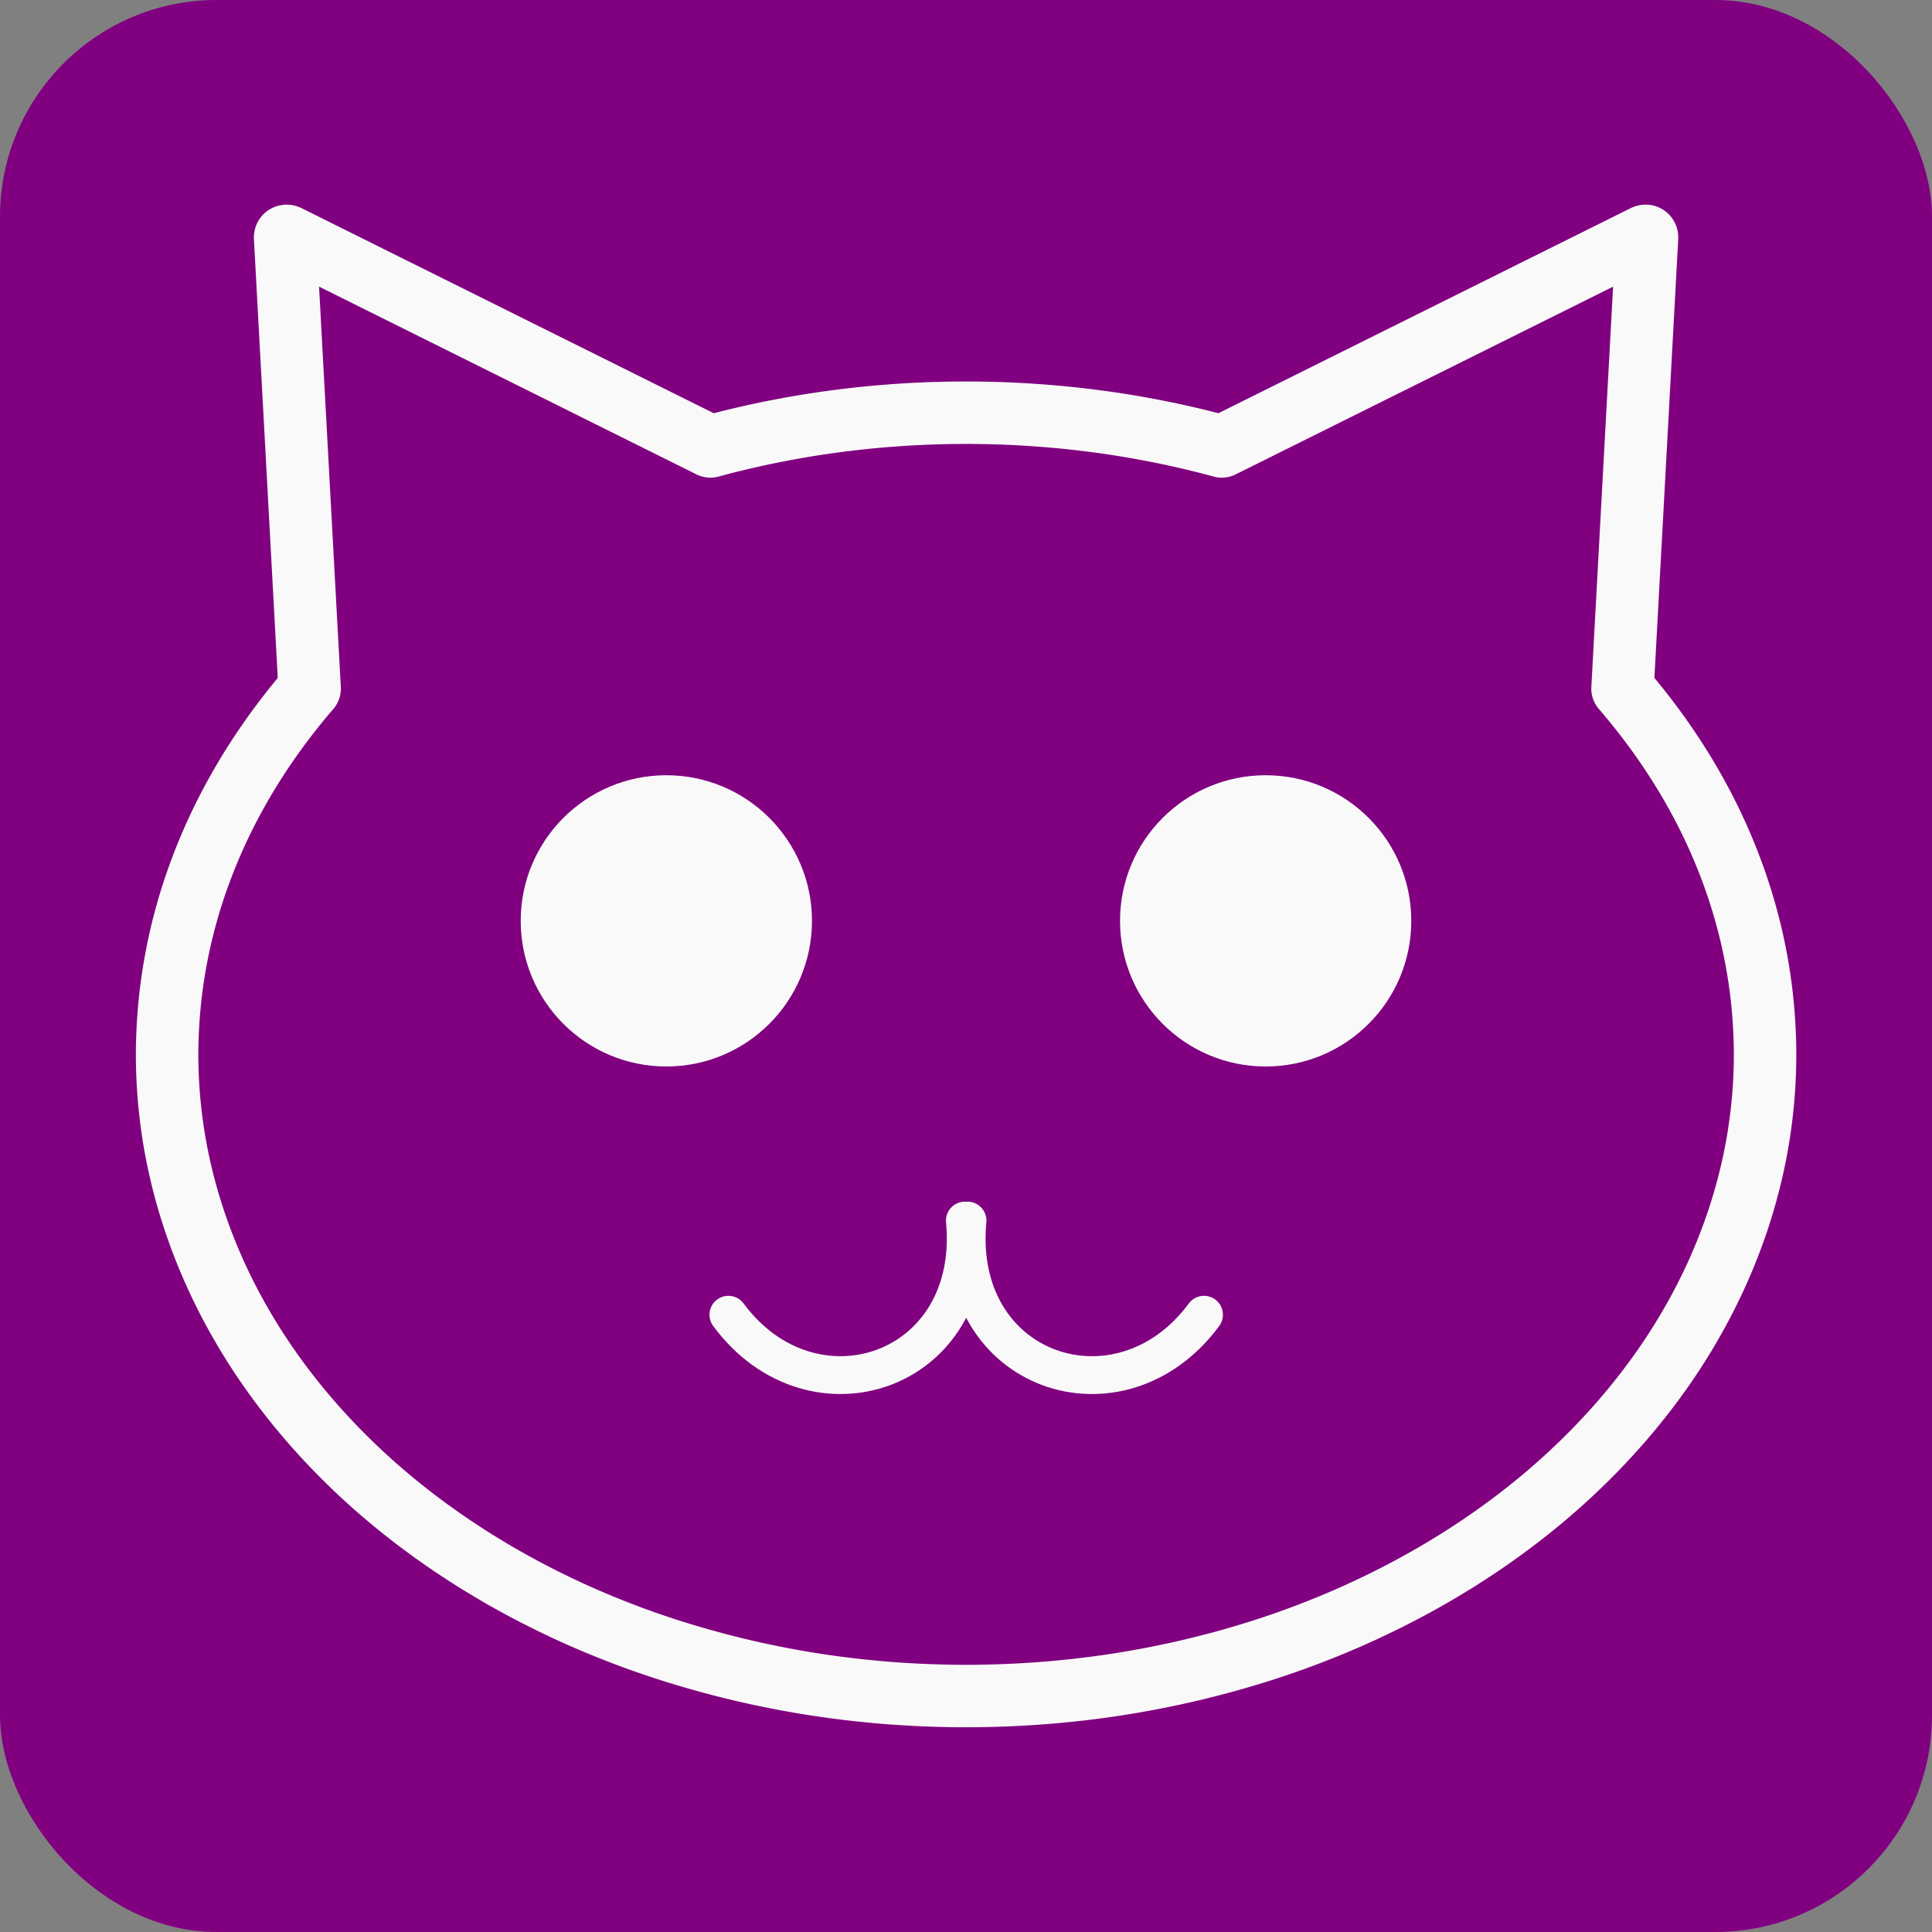 <?xml version="1.0" encoding="UTF-8" standalone="no"?>
<svg
   xmlns:dc="http://purl.org/dc/elements/1.1/"
   xmlns:cc="http://creativecommons.org/ns#"
   xmlns:rdf="http://www.w3.org/1999/02/22-rdf-syntax-ns#"
   xmlns:svg="http://www.w3.org/2000/svg"
   xmlns="http://www.w3.org/2000/svg"
   xmlns:sodipodi="http://sodipodi.sourceforge.net/DTD/sodipodi-0.dtd"
   xmlns:inkscape="http://www.inkscape.org/namespaces/inkscape"
   width="147.411mm"
   height="147.411mm"
   viewBox="0 0 147.411 147.411"
   version="1.1"
   id="svg8"
   inkscape:version="1.0.2 (e86c870879, 2021-01-15, custom)"
   sodipodi:docname="Icon.svg"
   inkscape:export-filename="D:\Repositories\HARIA\Graphics\Icon.png"
   inkscape:export-xdpi="96"
   inkscape:export-ydpi="96">
  <rect x="0" y="0" width="147.411" height="147.411" fill="#808080" stroke="none"/>
  <defs
     id="defs2">
    <marker
       style="overflow:visible"
       id="Arrow1Lend"
       refX="0"
       refY="0"
       orient="auto"
       inkscape:stockid="Arrow1Lend"
       inkscape:isstock="true">
      <path
         transform="matrix(-0.8,0,0,-0.8,-10,0)"
         style="fill-rule:evenodd;stroke:#000000;stroke-width:1pt"
         d="M 0,0 5,-5 -12.5,0 5,5 Z"
         id="path906" />
    </marker>
    <marker
       style="overflow:visible"
       id="Arrow1Lstart"
       refX="0"
       refY="0"
       orient="auto"
       inkscape:stockid="Arrow1Lstart"
       inkscape:isstock="true">
      <path
         transform="matrix(0.8,0,0,0.8,10,0)"
         style="fill-rule:evenodd;stroke:#000000;stroke-width:1pt"
         d="M 0,0 5,-5 -12.5,0 5,5 Z"
         id="path903" />
    </marker>
  </defs>
  <sodipodi:namedview
     id="base"
     pagecolor="#ffffff"
     bordercolor="#666666"
     borderopacity="1.0"
     inkscape:pageopacity="0.0"
     inkscape:pageshadow="2"
     inkscape:zoom="0.49497475"
     inkscape:cx="-133.01683"
     inkscape:cy="236.72925"
     inkscape:document-units="mm"
     inkscape:current-layer="g901"
     inkscape:document-rotation="0"
     showgrid="false"
     inkscape:window-width="1920"
     inkscape:window-height="1017"
     inkscape:window-x="1912"
     inkscape:window-y="-8"
     inkscape:window-maximized="1" />
  <g
     inkscape:label="Layer 1"
     inkscape:groupmode="layer"
     id="layer1"
     transform="translate(391.489,-0.397)">
    <g
       id="g901"
       transform="translate(3.39)"
       style="stroke-width:2.4;stroke-miterlimit:4;stroke-dasharray:none">
      <rect
         style="fill:#800080;stroke:none;stroke-width:1.677;stroke-linecap:round;stroke-linejoin:round;stroke-miterlimit:4;stroke-dasharray:none;paint-order:stroke fill markers"
         id="rect1197"
         width="147.411"
         height="147.411"
         x="-394.879"
         y="0.397"
         ry="16.533" />
      <path
         id="path833"
         style="fill:none;stroke:#f9f9f9;stroke-width:4.766;stroke-linejoin:round;stroke-miterlimit:4;stroke-dasharray:none"
         d="m -373.007,18.399 c -0.073,-0.005 -0.122,0.045 -0.117,0.134 l 1.869,34.409 a 60.952,48.959 0 0 0 -0.024,0.028 60.952,48.959 0 0 0 -0.16,0.185 60.952,48.959 0 0 0 -0.038,0.045 60.952,48.959 0 0 0 -0.144,0.17 60.952,48.959 0 0 0 -0.032,0.039 60.952,48.959 0 0 0 -0.167,0.199 60.952,48.959 0 0 0 -0.185,0.223 60.952,48.959 0 0 0 -0.183,0.224 60.952,48.959 0 0 0 -0.349,0.434 60.952,48.959 0 0 0 -0.071,0.09 60.952,48.959 0 0 0 -0.093,0.119 60.952,48.959 0 0 0 -0.12,0.153 60.952,48.959 0 0 0 -0.05,0.065 60.952,48.959 0 0 0 -0.089,0.114 60.952,48.959 0 0 0 -0.108,0.14 60.952,48.959 0 0 0 -0.044,0.057 60.952,48.959 0 0 0 -0.144,0.19 60.952,48.959 0 0 0 -0.134,0.178 60.952,48.959 0 0 0 -0.163,0.219 60.952,48.959 0 0 0 -0.145,0.197 60.952,48.959 0 0 0 -0.037,0.049 60.952,48.959 0 0 0 -0.11,0.152 60.952,48.959 0 0 0 -0.046,0.064 60.952,48.959 0 0 0 -0.045,0.063 60.952,48.959 0 0 0 -0.166,0.232 60.952,48.959 0 0 0 -0.139,0.197 60.952,48.959 0 0 0 -0.068,0.096 60.952,48.959 0 0 0 -0.112,0.161 60.952,48.959 0 0 0 -0.044,0.064 60.952,48.959 0 0 0 -0.115,0.167 60.952,48.959 0 0 0 -0.031,0.046 60.952,48.959 0 0 0 -0.135,0.197 60.952,48.959 0 0 0 -0.033,0.049 60.952,48.959 0 0 0 -0.089,0.133 60.952,48.959 0 0 0 -0.043,0.064 60.952,48.959 0 0 0 -0.157,0.237 60.952,48.959 0 0 0 -0.155,0.238 60.952,48.959 0 0 0 -0.115,0.178 60.952,48.959 0 0 0 -0.126,0.196 60.952,48.959 0 0 0 -0.038,0.06 60.952,48.959 0 0 0 -0.053,0.084 60.952,48.959 0 0 0 -0.124,0.197 60.952,48.959 0 0 0 -0.148,0.24 60.952,48.959 0 0 0 -0.13,0.212 60.952,48.959 0 0 0 -0.044,0.072 60.952,48.959 0 0 0 -0.119,0.198 60.952,48.959 0 0 0 -0.143,0.24 60.952,48.959 0 0 0 -0.003,0.005 60.952,48.959 0 0 0 -0.14,0.24 60.952,48.959 0 0 0 -0.003,0.004 60.952,48.959 0 0 0 -0.114,0.198 60.952,48.959 0 0 0 -0.08,0.14 60.952,48.959 0 0 0 -0.072,0.128 60.952,48.959 0 0 0 -0.036,0.064 60.952,48.959 0 0 0 -0.104,0.185 60.952,48.959 0 0 0 -0.02,0.035 60.952,48.959 0 0 0 -0.123,0.223 60.952,48.959 0 0 0 -0.126,0.231 60.952,48.959 0 0 0 -0.027,0.049 60.952,48.959 0 0 0 -0.113,0.212 60.952,48.959 0 0 0 -0.13,0.245 60.952,48.959 0 0 0 -4.9e-4,0.002 60.952,48.959 0 0 0 -0.094,0.18 60.952,48.959 0 0 0 -0.118,0.23 60.952,48.959 0 0 0 -0.016,0.031 60.952,48.959 0 0 0 -0.055,0.108 60.952,48.959 0 0 0 -0.098,0.194 60.952,48.959 0 0 0 -0.124,0.249 60.952,48.959 0 0 0 -0.09,0.184 60.952,48.959 0 0 0 -0.077,0.159 60.952,48.959 0 0 0 -0.075,0.157 60.952,48.959 0 0 0 -0.098,0.207 60.952,48.959 0 0 0 -0.05,0.106 60.952,48.959 0 0 0 -0.088,0.189 60.952,48.959 0 0 0 -0.115,0.252 60.952,48.959 0 0 0 -0.105,0.234 60.952,48.959 0 0 0 -0.033,0.074 60.952,48.959 0 0 0 -0.073,0.167 60.952,48.959 0 0 0 -0.059,0.136 60.952,48.959 0 0 0 -0.047,0.108 60.952,48.959 0 0 0 -0.065,0.152 60.952,48.959 0 0 0 -0.041,0.098 60.952,48.959 0 0 0 -0.06,0.141 60.952,48.959 0 0 0 -0.062,0.149 60.952,48.959 0 0 0 -0.011,0.026 60.952,48.959 0 0 0 -0.088,0.213 60.952,48.959 0 0 0 -0.028,0.069 60.952,48.959 0 0 0 -0.084,0.21 60.952,48.959 0 0 0 -0.093,0.234 60.952,48.959 0 0 0 -0.045,0.116 60.952,48.959 0 0 0 -0.051,0.131 60.952,48.959 0 0 0 -0.039,0.102 60.952,48.959 0 0 0 -0.059,0.154 60.952,48.959 0 0 0 -0.038,0.102 60.952,48.959 0 0 0 -0.068,0.183 60.952,48.959 0 0 0 -0.005,0.011 60.952,48.959 0 0 0 -0.088,0.239 60.952,48.959 0 0 0 -0.015,0.041 60.952,48.959 0 0 0 -0.072,0.199 60.952,48.959 0 0 0 -0.044,0.126 60.952,48.959 0 0 0 -0.047,0.133 60.952,48.959 0 0 0 -0.022,0.065 60.952,48.959 0 0 0 -0.072,0.208 60.952,48.959 0 0 0 -0.022,0.066 60.952,48.959 0 0 0 -0.055,0.163 60.952,48.959 0 0 0 -0.049,0.148 60.952,48.959 0 0 0 -0.045,0.136 60.952,48.959 0 0 0 -0.017,0.052 60.952,48.959 0 0 0 -0.062,0.191 60.952,48.959 0 0 0 -0.058,0.182 60.952,48.959 0 0 0 -0.023,0.074 60.952,48.959 0 0 0 -0.027,0.087 60.952,48.959 0 0 0 -0.054,0.176 60.952,48.959 0 0 0 -0.045,0.147 60.952,48.959 0 0 0 -0.036,0.122 60.952,48.959 0 0 0 -0.026,0.089 60.952,48.959 0 0 0 -0.05,0.172 60.952,48.959 0 0 0 -0.032,0.112 60.952,48.959 0 0 0 -0.04,0.139 60.952,48.959 0 0 0 -0.046,0.164 60.952,48.959 0 0 0 -0.027,0.098 60.952,48.959 0 0 0 -0.027,0.1 60.952,48.959 0 0 0 -0.049,0.179 60.952,48.959 0 0 0 -0.016,0.062 60.952,48.959 0 0 0 -0.058,0.222 60.952,48.959 0 0 0 -0.059,0.229 60.952,48.959 0 0 0 -0.042,0.167 60.952,48.959 0 0 0 -0.022,0.087 60.952,48.959 0 0 0 -0.031,0.127 60.952,48.959 0 0 0 -0.035,0.14 60.952,48.959 0 0 0 -0.022,0.094 60.952,48.959 0 0 0 -0.049,0.208 60.952,48.959 0 0 0 -0.06,0.263 60.952,48.959 0 0 0 -0.052,0.232 60.952,48.959 0 0 0 -0.017,0.08 60.952,48.959 0 0 0 -0.046,0.216 60.952,48.959 0 0 0 -0.055,0.265 60.952,48.959 0 0 0 -0.053,0.265 60.952,48.959 0 0 0 -0.045,0.233 60.952,48.959 0 0 0 -0.015,0.08 60.952,48.959 0 0 0 -0.04,0.217 60.952,48.959 0 0 0 -0.038,0.213 60.952,48.959 0 0 0 -0.036,0.208 60.952,48.959 0 0 0 -0.01,0.054 60.952,48.959 0 0 0 -0.02,0.114 60.952,48.959 0 0 0 -0.034,0.207 60.952,48.959 0 0 0 -0.034,0.211 60.952,48.959 0 0 0 -0.021,0.138 60.952,48.959 0 0 0 -0.028,0.182 60.952,48.959 0 0 0 0,0.002 60.952,48.959 0 0 0 -0.028,0.194 60.952,48.959 0 0 0 -0.02,0.142 60.952,48.959 0 0 0 -0.027,0.197 60.952,48.959 0 0 0 -0.035,0.264 60.952,48.959 0 0 0 -4.6e-4,0.003 60.952,48.959 0 0 0 -0.024,0.194 60.952,48.959 0 0 0 -0.022,0.179 60.952,48.959 0 0 0 -0.019,0.16 60.952,48.959 0 0 0 -0.03,0.267 60.952,48.959 0 0 0 -0.027,0.264 60.952,48.959 0 0 0 -4.9e-4,0.004 60.952,48.959 0 0 0 -0.019,0.194 60.952,48.959 0 0 0 -0.017,0.186 60.952,48.959 0 0 0 -0.012,0.134 60.952,48.959 0 0 0 -0.002,0.02 60.952,48.959 0 0 0 -0.016,0.195 60.952,48.959 0 0 0 -0.017,0.213 60.952,48.959 0 0 0 -0.008,0.11 60.952,48.959 0 0 0 -0.004,0.053 60.952,48.959 0 0 0 -0.015,0.212 60.952,48.959 0 0 0 -0.002,0.021 60.952,48.959 0 0 0 -0.013,0.195 60.952,48.959 0 0 0 -0.012,0.211 60.952,48.959 0 0 0 -0.006,0.112 60.952,48.959 0 0 0 -0.003,0.053 60.952,48.959 0 0 0 -0.01,0.2 60.952,48.959 0 0 0 -0.006,0.164 60.952,48.959 0 0 0 -0.005,0.097 60.952,48.959 0 0 0 -0.005,0.116 60.952,48.959 0 0 0 -0.006,0.16 60.952,48.959 0 0 0 -0.004,0.129 60.952,48.959 0 0 0 -0.005,0.147 60.952,48.959 0 0 0 -0.002,0.075 60.952,48.959 0 0 0 -0.005,0.18 60.952,48.959 0 0 0 -0.003,0.187 60.952,48.959 0 0 0 -0.002,0.068 60.952,48.959 0 0 0 -0.002,0.15 60.952,48.959 0 0 0 -9.2e-4,0.127 60.952,48.959 0 0 0 -9.3e-4,0.236 60.952,48.959 0 0 0 9.3e-4,0.268 60.952,48.959 0 0 0 0.003,0.268 60.952,48.959 0 0 0 0.004,0.231 60.952,48.959 0 0 0 0.005,0.186 60.952,48.959 0 0 0 0.003,0.098 60.952,48.959 0 0 0 0.002,0.064 60.952,48.959 0 0 0 0.006,0.225 60.952,48.959 0 0 0 0.01,0.268 60.952,48.959 0 0 0 0.012,0.268 60.952,48.959 0 0 0 0.012,0.25 60.952,48.959 0 0 0 0.006,0.093 60.952,48.959 0 0 0 0.008,0.141 60.952,48.959 0 0 0 0.004,0.052 60.952,48.959 0 0 0 0.017,0.268 60.952,48.959 0 0 0 0.016,0.229 60.952,48.959 0 0 0 0.012,0.155 60.952,48.959 0 0 0 0.011,0.132 60.952,48.959 0 0 0 0.002,0.019 60.952,48.959 0 0 0 0.018,0.215 60.952,48.959 0 0 0 0.014,0.156 60.952,48.959 0 0 0 0.015,0.164 60.952,48.959 0 0 0 0.024,0.241 60.952,48.959 0 0 0 0.011,0.107 60.952,48.959 0 0 0 0.018,0.167 60.952,48.959 0 0 0 0.002,0.019 60.952,48.959 0 0 0 0.024,0.215 60.952,48.959 0 0 0 0.018,0.15 60.952,48.959 0 0 0 0.02,0.169 60.952,48.959 0 0 0 0.03,0.237 60.952,48.959 0 0 0 0.023,0.171 60.952,48.959 0 0 0 0.014,0.105 60.952,48.959 0 0 0 0.008,0.056 60.952,48.959 0 0 0 0.032,0.231 60.952,48.959 0 0 0 0.039,0.266 60.952,48.959 0 0 0 0.036,0.238 60.952,48.959 0 0 0 0.022,0.142 60.952,48.959 0 0 0 0.025,0.151 60.952,48.959 0 0 0 9.3e-4,0.005 60.952,48.959 0 0 0 0.044,0.261 60.952,48.959 0 0 0 4.7e-4,0.002 60.952,48.959 0 0 0 0.037,0.213 60.952,48.959 0 0 0 0.039,0.214 60.952,48.959 0 0 0 0.013,0.075 60.952,48.959 0 0 0 0.017,0.09 60.952,48.959 0 0 0 0.035,0.189 60.952,48.959 0 0 0 0.012,0.062 60.952,48.959 0 0 0 0.043,0.216 60.952,48.959 0 0 0 0.054,0.265 60.952,48.959 0 0 0 0.054,0.257 60.952,48.959 0 0 0 0.005,0.024 60.952,48.959 0 0 0 0.053,0.243 60.952,48.959 0 0 0 0.006,0.025 60.952,48.959 0 0 0 0.055,0.243 60.952,48.959 0 0 0 0.061,0.264 60.952,48.959 0 0 0 0.057,0.239 60.952,48.959 0 0 0 0.006,0.024 60.952,48.959 0 0 0 0.052,0.212 60.952,48.959 0 0 0 0.035,0.141 60.952,48.959 0 0 0 0.044,0.173 60.952,48.959 0 0 0 0.061,0.235 60.952,48.959 0 0 0 0.038,0.142 60.952,48.959 0 0 0 0.032,0.118 60.952,48.959 0 0 0 0.007,0.029 60.952,48.959 0 0 0 0.058,0.21 60.952,48.959 0 0 0 0.069,0.247 60.952,48.959 0 0 0 0.006,0.018 60.952,48.959 0 0 0 0.057,0.199 60.952,48.959 0 0 0 0.022,0.077 60.952,48.959 0 0 0 0.037,0.128 60.952,48.959 0 0 0 0.044,0.149 60.952,48.959 0 0 0 0.018,0.058 60.952,48.959 0 0 0 0.066,0.219 60.952,48.959 0 0 0 0.07,0.228 60.952,48.959 0 0 0 0.044,0.138 60.952,48.959 0 0 0 0.043,0.135 60.952,48.959 0 0 0 0.006,0.019 60.952,48.959 0 0 0 0.068,0.209 60.952,48.959 0 0 0 0.085,0.259 60.952,48.959 0 0 0 0.076,0.225 60.952,48.959 0 0 0 0.015,0.043 60.952,48.959 0 0 0 0.066,0.191 60.952,48.959 0 0 0 0.027,0.077 60.952,48.959 0 0 0 0.011,0.031 60.952,48.959 0 0 0 0.073,0.207 60.952,48.959 0 0 0 0.082,0.23 60.952,48.959 0 0 0 0.013,0.036 60.952,48.959 0 0 0 0.067,0.182 60.952,48.959 0 0 0 0.034,0.092 60.952,48.959 0 0 0 0.035,0.093 60.952,48.959 0 0 0 0.065,0.174 60.952,48.959 0 0 0 0.006,0.015 60.952,48.959 0 0 0 0.079,0.206 60.952,48.959 0 0 0 0.049,0.127 60.952,48.959 0 0 0 0.07,0.179 60.952,48.959 0 0 0 0.1,0.251 60.952,48.959 0 0 0 0.007,0.019 60.952,48.959 0 0 0 0.098,0.241 60.952,48.959 0 0 0 0.085,0.206 60.952,48.959 0 0 0 0.065,0.154 60.952,48.959 0 0 0 0.058,0.139 60.952,48.959 0 0 0 0.026,0.061 60.952,48.959 0 0 0 0.077,0.18 60.952,48.959 0 0 0 0.093,0.215 60.952,48.959 0 0 0 0.006,0.013 60.952,48.959 0 0 0 0.093,0.212 60.952,48.959 0 0 0 0.023,0.051 60.952,48.959 0 0 0 0.075,0.167 60.952,48.959 0 0 0 0.047,0.105 60.952,48.959 0 0 0 0.023,0.051 60.952,48.959 0 0 0 0.101,0.219 60.952,48.959 0 0 0 0.103,0.222 60.952,48.959 0 0 0 0.083,0.174 60.952,48.959 0 0 0 0.04,0.085 60.952,48.959 0 0 0 0.056,0.116 60.952,48.959 0 0 0 0.058,0.119 60.952,48.959 0 0 0 0.046,0.096 60.952,48.959 0 0 0 0.093,0.189 60.952,48.959 0 0 0 0.119,0.239 60.952,48.959 0 0 0 0.019,0.038 60.952,48.959 0 0 0 0.106,0.21 60.952,48.959 0 0 0 0.006,0.01 60.952,48.959 0 0 0 0.102,0.199 60.952,48.959 0 0 0 0.111,0.214 60.952,48.959 0 0 0 0.021,0.041 60.952,48.959 0 0 0 0.127,0.24 60.952,48.959 0 0 0 0.081,0.152 60.952,48.959 0 0 0 0.077,0.142 60.952,48.959 0 0 0 0.111,0.203 60.952,48.959 0 0 0 0.024,0.043 60.952,48.959 0 0 0 0.109,0.197 60.952,48.959 0 0 0 0.137,0.244 60.952,48.959 0 0 0 0.098,0.172 60.952,48.959 0 0 0 0.066,0.115 60.952,48.959 0 0 0 0.008,0.015 60.952,48.959 0 0 0 0.107,0.185 60.952,48.959 0 0 0 0.028,0.047 60.952,48.959 0 0 0 0.117,0.2 60.952,48.959 0 0 0 0.128,0.217 60.952,48.959 0 0 0 0.017,0.029 60.952,48.959 0 0 0 0.083,0.139 60.952,48.959 0 0 0 0.071,0.118 60.952,48.959 0 0 0 0.076,0.123 60.952,48.959 0 0 0 0.074,0.121 60.952,48.959 0 0 0 0.013,0.021 60.952,48.959 0 0 0 0.12,0.193 60.952,48.959 0 0 0 0.127,0.202 60.952,48.959 0 0 0 0.038,0.061 60.952,48.959 0 0 0 0.084,0.132 60.952,48.959 0 0 0 0.06,0.095 60.952,48.959 0 0 0 0.129,0.201 60.952,48.959 0 0 0 0.025,0.037 60.952,48.959 0 0 0 0.024,0.036 60.952,48.959 0 0 0 0.125,0.191 60.952,48.959 0 0 0 0.149,0.226 60.952,48.959 0 0 0 0.011,0.015 60.952,48.959 0 0 0 0.127,0.19 60.952,48.959 0 0 0 0.038,0.057 60.952,48.959 0 0 0 0.074,0.109 60.952,48.959 0 0 0 0.099,0.145 60.952,48.959 0 0 0 0.035,0.05 60.952,48.959 0 0 0 0.132,0.191 60.952,48.959 0 0 0 0.022,0.031 60.952,48.959 0 0 0 0.132,0.189 60.952,48.959 0 0 0 0.058,0.082 60.952,48.959 0 0 0 0.108,0.152 60.952,48.959 0 0 0 0.012,0.017 60.952,48.959 0 0 0 0.134,0.187 60.952,48.959 0 0 0 0.168,0.232 60.952,48.959 0 0 0 0.123,0.167 60.952,48.959 0 0 0 0.068,0.092 60.952,48.959 0 0 0 0.012,0.016 60.952,48.959 0 0 0 0.138,0.185 60.952,48.959 0 0 0 0.115,0.153 60.952,48.959 0 0 0 0.08,0.106 60.952,48.959 0 0 0 0.063,0.082 60.952,48.959 0 0 0 0.123,0.16 60.952,48.959 0 0 0 0.003,0.004 60.952,48.959 0 0 0 0.175,0.225 60.952,48.959 0 0 0 0.143,0.183 60.952,48.959 0 0 0 0.103,0.131 60.952,48.959 0 0 0 0.111,0.139 60.952,48.959 0 0 0 0.171,0.213 60.952,48.959 0 0 0 0.056,0.07 60.952,48.959 0 0 0 0.101,0.124 60.952,48.959 0 0 0 0.036,0.044 60.952,48.959 0 0 0 0.173,0.211 60.952,48.959 0 0 0 0.011,0.013 60.952,48.959 0 0 0 0.149,0.179 60.952,48.959 0 0 0 0.137,0.164 60.952,48.959 0 0 0 0.082,0.096 60.952,48.959 0 0 0 0.005,0.006 60.952,48.959 0 0 0 0.151,0.178 60.952,48.959 0 0 0 0.119,0.139 60.952,48.959 0 0 0 0.103,0.12 60.952,48.959 0 0 0 0.02,0.023 60.952,48.959 0 0 0 0.138,0.159 60.952,48.959 0 0 0 0.038,0.043 60.952,48.959 0 0 0 0.193,0.219 60.952,48.959 0 0 0 0.156,0.176 60.952,48.959 0 0 0 0.145,0.16 60.952,48.959 0 0 0 0.084,0.093 60.952,48.959 0 0 0 0.02,0.022 60.952,48.959 0 0 0 0.175,0.192 60.952,48.959 0 0 0 0.05,0.054 60.952,48.959 0 0 0 0.152,0.164 60.952,48.959 0 0 0 0.016,0.018 60.952,48.959 0 0 0 0.176,0.189 60.952,48.959 0 0 0 0.079,0.084 60.952,48.959 0 0 0 0.129,0.136 60.952,48.959 0 0 0 0.006,0.006 60.952,48.959 0 0 0 0.163,0.171 60.952,48.959 0 0 0 0.129,0.135 60.952,48.959 0 0 0 0.111,0.115 60.952,48.959 0 0 0 0.021,0.021 60.952,48.959 0 0 0 0.183,0.188 60.952,48.959 0 0 0 0.024,0.024 60.952,48.959 0 0 0 0.184,0.186 60.952,48.959 0 0 0 0.006,0.006 60.952,48.959 0 0 0 0.168,0.168 60.952,48.959 0 0 0 0.145,0.144 60.952,48.959 0 0 0 0.106,0.105 60.952,48.959 0 0 0 0.002,0.002 60.952,48.959 0 0 0 0.205,0.201 60.952,48.959 0 0 0 0.006,0.006 60.952,48.959 0 0 0 0.171,0.166 60.952,48.959 0 0 0 0.142,0.136 60.952,48.959 0 0 0 0.109,0.104 60.952,48.959 0 0 0 0.028,0.027 60.952,48.959 0 0 0 0.182,0.172 60.952,48.959 0 0 0 0.011,0.011 60.952,48.959 0 0 0 0.175,0.164 60.952,48.959 0 0 0 0.158,0.147 60.952,48.959 0 0 0 0.101,0.093 60.952,48.959 0 0 0 0.003,0.003 60.952,48.959 0 0 0 0.177,0.162 60.952,48.959 0 0 0 0.156,0.142 60.952,48.959 0 0 0 0.098,0.088 60.952,48.959 0 0 0 0.011,0.01 60.952,48.959 0 0 0 0.179,0.16 60.952,48.959 0 0 0 0.044,0.039 60.952,48.959 0 0 0 0.18,0.16 60.952,48.959 0 0 0 0.226,0.198 60.952,48.959 0 0 0 0.15,0.13 60.952,48.959 0 0 0 0.115,0.1 60.952,48.959 0 0 0 0.006,0.005 60.952,48.959 0 0 0 0.183,0.157 60.952,48.959 0 0 0 0.229,0.194 60.952,48.959 0 0 0 0.148,0.124 60.952,48.959 0 0 0 0.124,0.104 60.952,48.959 0 0 0 0.012,0.01 60.952,48.959 0 0 0 0.224,0.186 60.952,48.959 0 0 0 0.225,0.185 60.952,48.959 0 0 0 0.058,0.046 60.952,48.959 0 0 0 0.178,0.144 60.952,48.959 0 0 0 0.008,0.006 60.952,48.959 0 0 0 0.19,0.153 60.952,48.959 0 0 0 0.237,0.188 60.952,48.959 0 0 0 0.239,0.188 60.952,48.959 0 0 0 0.046,0.036 60.952,48.959 0 0 0 0.193,0.15 60.952,48.959 0 0 0 0.181,0.139 60.952,48.959 0 0 0 0.102,0.078 60.952,48.959 0 0 0 0.022,0.016 60.952,48.959 0 0 0 0.179,0.136 60.952,48.959 0 0 0 0.048,0.036 60.952,48.959 0 0 0 0.242,0.182 60.952,48.959 0 0 0 0.006,0.005 60.952,48.959 0 0 0 0.242,0.179 60.952,48.959 0 0 0 0.237,0.174 60.952,48.959 0 0 0 0.065,0.048 60.952,48.959 0 0 0 0.188,0.136 60.952,48.959 0 0 0 0.016,0.011 60.952,48.959 0 0 0 0.229,0.165 60.952,48.959 0 0 0 0.053,0.038 60.952,48.959 0 0 0 0.19,0.135 60.952,48.959 0 0 0 0.068,0.048 60.952,48.959 0 0 0 0.149,0.105 60.952,48.959 0 0 0 0.049,0.034 60.952,48.959 0 0 0 0.252,0.176 60.952,48.959 0 0 0 0.204,0.14 60.952,48.959 0 0 0 0.13,0.089 60.952,48.959 0 0 0 0.174,0.118 60.952,48.959 0 0 0 0.253,0.17 60.952,48.959 0 0 0 0.014,0.009 60.952,48.959 0 0 0 0.237,0.157 60.952,48.959 0 0 0 0.041,0.027 60.952,48.959 0 0 0 0.176,0.116 60.952,48.959 0 0 0 0.051,0.033 60.952,48.959 0 0 0 0.208,0.136 60.952,48.959 0 0 0 0.051,0.033 60.952,48.959 0 0 0 0.251,0.162 60.952,48.959 0 0 0 0.01,0.006 60.952,48.959 0 0 0 0.21,0.134 60.952,48.959 0 0 0 0.179,0.113 60.952,48.959 0 0 0 0.126,0.079 60.952,48.959 0 0 0 0.043,0.027 60.952,48.959 0 0 0 0.179,0.111 60.952,48.959 0 0 0 0.052,0.032 60.952,48.959 0 0 0 0.215,0.132 60.952,48.959 0 0 0 0.151,0.092 60.952,48.959 0 0 0 0.113,0.069 60.952,48.959 0 0 0 0.052,0.031 60.952,48.959 0 0 0 0.26,0.156 60.952,48.959 0 0 0 0.041,0.025 60.952,48.959 0 0 0 0.182,0.108 60.952,48.959 0 0 0 0.053,0.031 60.952,48.959 0 0 0 0.219,0.129 60.952,48.959 0 0 0 0.151,0.089 60.952,48.959 0 0 0 0.116,0.068 60.952,48.959 0 0 0 0.053,0.031 60.952,48.959 0 0 0 0.223,0.128 60.952,48.959 0 0 0 0.157,0.089 60.952,48.959 0 0 0 0.111,0.063 60.952,48.959 0 0 0 0.054,0.03 60.952,48.959 0 0 0 0.222,0.125 60.952,48.959 0 0 0 0.155,0.086 60.952,48.959 0 0 0 0.117,0.065 60.952,48.959 0 0 0 0.054,0.03 60.952,48.959 0 0 0 0.275,0.151 60.952,48.959 0 0 0 0.24,0.13 60.952,48.959 0 0 0 0.119,0.064 60.952,48.959 0 0 0 0.195,0.105 60.952,48.959 0 0 0 0.237,0.125 60.952,48.959 0 0 0 0.042,0.022 60.952,48.959 0 0 0 0.225,0.117 60.952,48.959 0 0 0 0.256,0.133 60.952,48.959 0 0 0 0.033,0.017 60.952,48.959 0 0 0 0.046,0.024 60.952,48.959 0 0 0 0.227,0.115 60.952,48.959 0 0 0 0.261,0.132 60.952,48.959 0 0 0 0.029,0.015 60.952,48.959 0 0 0 0.2,0.1 60.952,48.959 0 0 0 0.102,0.05 60.952,48.959 0 0 0 0.206,0.102 60.952,48.959 0 0 0 0.063,0.031 60.952,48.959 0 0 0 0.217,0.106 60.952,48.959 0 0 0 0.08,0.039 60.952,48.959 0 0 0 0.036,0.018 60.952,48.959 0 0 0 0.23,0.111 60.952,48.959 0 0 0 0.287,0.136 60.952,48.959 0 0 0 0.184,0.087 60.952,48.959 0 0 0 0.143,0.067 60.952,48.959 0 0 0 0.017,0.008 60.952,48.959 0 0 0 0.233,0.108 60.952,48.959 0 0 0 0.29,0.133 60.952,48.959 0 0 0 0.156,0.071 60.952,48.959 0 0 0 0.135,0.061 60.952,48.959 0 0 0 0.057,0.025 60.952,48.959 0 0 0 0.269,0.12 60.952,48.959 0 0 0 0.023,0.01 60.952,48.959 0 0 0 0.235,0.103 60.952,48.959 0 0 0 0.159,0.069 60.952,48.959 0 0 0 0.193,0.083 60.952,48.959 0 0 0 0.285,0.122 60.952,48.959 0 0 0 0.01,0.004 60.952,48.959 0 0 0 0.238,0.1 60.952,48.959 0 0 0 0.239,0.1 60.952,48.959 0 0 0 0.071,0.03 60.952,48.959 0 0 0 0.161,0.066 60.952,48.959 0 0 0 0.122,0.05 60.952,48.959 0 0 0 0.058,0.024 60.952,48.959 0 0 0 0.253,0.103 60.952,48.959 0 0 0 0.12,0.048 60.952,48.959 0 0 0 0.224,0.089 60.952,48.959 0 0 0 0.292,0.115 60.952,48.959 0 0 0 0.06,0.023 60.952,48.959 0 0 0 0.217,0.085 60.952,48.959 0 0 0 0.126,0.048 60.952,48.959 0 0 0 0.199,0.077 60.952,48.959 0 0 0 0.055,0.021 60.952,48.959 0 0 0 0.219,0.083 60.952,48.959 0 0 0 0.156,0.058 60.952,48.959 0 0 0 0.155,0.058 60.952,48.959 0 0 0 0.027,0.01 60.952,48.959 0 0 0 0.244,0.089 60.952,48.959 0 0 0 0.304,0.111 60.952,48.959 0 0 0 0.164,0.059 60.952,48.959 0 0 0 0.199,0.071 60.952,48.959 0 0 0 0.002,4.3e-4 60.952,48.959 0 0 0 0.246,0.086 60.952,48.959 0 0 0 0.292,0.101 60.952,48.959 0 0 0 0.021,0.007 60.952,48.959 0 0 0 0.054,0.018 60.952,48.959 0 0 0 0.247,0.084 60.952,48.959 0 0 0 0.299,0.101 60.952,48.959 0 0 0 0.013,0.004 60.952,48.959 0 0 0 0.191,0.063 60.952,48.959 0 0 0 0.162,0.054 60.952,48.959 0 0 0 0.091,0.03 60.952,48.959 0 0 0 0.184,0.06 60.952,48.959 0 0 0 0.25,0.08 60.952,48.959 0 0 0 0.079,0.025 60.952,48.959 0 0 0 0.055,0.017 60.952,48.959 0 0 0 0.284,0.089 60.952,48.959 0 0 0 0.279,0.086 60.952,48.959 0 0 0 0.142,0.043 60.952,48.959 0 0 0 0.194,0.059 60.952,48.959 0 0 0 0.031,0.009 60.952,48.959 0 0 0 0.29,0.087 60.952,48.959 0 0 0 0.263,0.077 60.952,48.959 0 0 0 0.169,0.049 60.952,48.959 0 0 0 0.175,0.051 60.952,48.959 0 0 0 0.238,0.068 60.952,48.959 0 0 0 0.039,0.011 60.952,48.959 0 0 0 0.252,0.071 60.952,48.959 0 0 0 0.086,0.024 60.952,48.959 0 0 0 0.119,0.033 60.952,48.959 0 0 0 0.223,0.061 60.952,48.959 0 0 0 0.01,0.003 60.952,48.959 0 0 0 0.254,0.069 60.952,48.959 0 0 0 0.245,0.065 60.952,48.959 0 0 0 0.113,0.03 60.952,48.959 0 0 0 0.021,0.006 60.952,48.959 0 0 0 0.255,0.067 60.952,48.959 0 0 0 0.317,0.081 60.952,48.959 0 0 0 9.3e-4,4.4e-4 60.952,48.959 0 0 0 0.159,0.04 60.952,48.959 0 0 0 0.222,0.056 60.952,48.959 0 0 0 0.002,4.2e-4 60.952,48.959 0 0 0 0.318,0.078 60.952,48.959 0 0 0 0.265,0.064 60.952,48.959 0 0 0 0.195,0.046 60.952,48.959 0 0 0 0.167,0.04 60.952,48.959 0 0 0 0.013,0.004 60.952,48.959 0 0 0 0.258,0.06 60.952,48.959 0 0 0 0.258,0.059 60.952,48.959 0 0 0 0.098,0.022 60.952,48.959 0 0 0 0.112,0.025 60.952,48.959 0 0 0 0.233,0.052 60.952,48.959 0 0 0 0.012,0.003 60.952,48.959 0 0 0 0.315,0.068 60.952,48.959 0 0 0 0.296,0.063 60.952,48.959 0 0 0 0.109,0.022 60.952,48.959 0 0 0 0.178,0.037 60.952,48.959 0 0 0 0.063,0.013 60.952,48.959 0 0 0 0.324,0.066 60.952,48.959 0 0 0 0.309,0.062 60.952,48.959 0 0 0 0.015,0.004 60.952,48.959 0 0 0 0.261,0.051 60.952,48.959 0 0 0 0.322,0.062 60.952,48.959 0 0 0 0.003,4.3e-4 60.952,48.959 0 0 0 0.252,0.046 60.952,48.959 0 0 0 0.111,0.021 60.952,48.959 0 0 0 0.027,0.005 60.952,48.959 0 0 0 0.262,0.047 60.952,48.959 0 0 0 0.321,0.057 60.952,48.959 0 0 0 0.007,0.002 60.952,48.959 0 0 0 0.176,0.03 60.952,48.959 0 0 0 0.207,0.036 60.952,48.959 0 0 0 0.021,0.004 60.952,48.959 0 0 0 0.311,0.052 60.952,48.959 0 0 0 0.327,0.053 60.952,48.959 0 0 0 0.319,0.05 60.952,48.959 0 0 0 0.16,0.025 60.952,48.959 0 0 0 0.118,0.018 60.952,48.959 0 0 0 0.281,0.042 60.952,48.959 0 0 0 0.053,0.007 60.952,48.959 0 0 0 0.189,0.027 60.952,48.959 0 0 0 0.127,0.018 60.952,48.959 0 0 0 0.065,0.009 60.952,48.959 0 0 0 0.264,0.037 60.952,48.959 0 0 0 0.174,0.024 60.952,48.959 0 0 0 0.549,0.072 60.952,48.959 0 0 0 0.33,0.041 60.952,48.959 0 0 0 0.289,0.035 60.952,48.959 0 0 0 0.041,0.005 60.952,48.959 0 0 0 0.266,0.031 60.952,48.959 0 0 0 0.331,0.037 60.952,48.959 0 0 0 0.289,0.031 60.952,48.959 0 0 0 0.064,0.006 60.952,48.959 0 0 0 0.042,0.004 60.952,48.959 0 0 0 0.266,0.028 60.952,48.959 0 0 0 0.331,0.033 60.952,48.959 0 0 0 0.316,0.03 60.952,48.959 0 0 0 0.023,0.003 60.952,48.959 0 0 0 0.16,0.015 60.952,48.959 0 0 0 0.163,0.015 60.952,48.959 0 0 0 0.065,0.006 60.952,48.959 0 0 0 0.332,0.028 60.952,48.959 0 0 0 0.662,0.052 60.952,48.959 0 0 0 0.003,4.4e-4 60.952,48.959 0 0 0 0.267,0.019 60.952,48.959 0 0 0 0.269,0.018 60.952,48.959 0 0 0 0.094,0.006 60.952,48.959 0 0 0 0.106,0.006 60.952,48.959 0 0 0 0.261,0.016 60.952,48.959 0 0 0 0.333,0.019 60.952,48.959 0 0 0 0.268,0.015 60.952,48.959 0 0 0 0.12,0.006 60.952,48.959 0 0 0 0.27,0.014 60.952,48.959 0 0 0 0.009,4.3e-4 60.952,48.959 0 0 0 0.268,0.012 60.952,48.959 0 0 0 0.249,0.011 60.952,48.959 0 0 0 0.113,0.004 60.952,48.959 0 0 0 0.148,0.006 60.952,48.959 0 0 0 0.209,0.007 60.952,48.959 0 0 0 0.013,4.3e-4 60.952,48.959 0 0 0 0.268,0.008 60.952,48.959 0 0 0 0.231,0.006 60.952,48.959 0 0 0 0.128,0.004 60.952,48.959 0 0 0 0.04,0.002 60.952,48.959 0 0 0 0.268,0.006 60.952,48.959 0 0 0 0.21,0.005 60.952,48.959 0 0 0 0.189,0.004 60.952,48.959 0 0 0 0.297,0.005 60.952,48.959 0 0 0 0.181,0.002 60.952,48.959 0 0 0 0.458,0.004 60.952,48.959 0 0 0 0.334,8.2e-4 60.952,48.959 0 0 0 0.334,-8.2e-4 60.952,48.959 0 0 0 0.268,-0.002 60.952,48.959 0 0 0 0.19,-0.002 60.952,48.959 0 0 0 0.181,-0.002 60.952,48.959 0 0 0 0.298,-0.005 60.952,48.959 0 0 0 0.189,-0.004 60.952,48.959 0 0 0 0.21,-0.005 60.952,48.959 0 0 0 0.309,-0.007 60.952,48.959 0 0 0 0.128,-0.004 60.952,48.959 0 0 0 0.512,-0.016 60.952,48.959 0 0 0 0.209,-0.007 60.952,48.959 0 0 0 0.148,-0.006 60.952,48.959 0 0 0 0.113,-0.004 60.952,48.959 0 0 0 0.249,-0.011 60.952,48.959 0 0 0 0.281,-0.013 60.952,48.959 0 0 0 0.259,-0.013 60.952,48.959 0 0 0 0.091,-0.005 60.952,48.959 0 0 0 0.303,-0.016 60.952,48.959 0 0 0 0.333,-0.019 60.952,48.959 0 0 0 0.261,-0.016 60.952,48.959 0 0 0 0.106,-0.006 60.952,48.959 0 0 0 0.094,-0.006 60.952,48.959 0 0 0 0.269,-0.018 60.952,48.959 0 0 0 0.27,-0.02 60.952,48.959 0 0 0 0.662,-0.052 60.952,48.959 0 0 0 0.332,-0.028 60.952,48.959 0 0 0 0.229,-0.02 60.952,48.959 0 0 0 0.16,-0.015 60.952,48.959 0 0 0 0.023,-0.003 60.952,48.959 0 0 0 0.316,-0.03 60.952,48.959 0 0 0 0.332,-0.033 60.952,48.959 0 0 0 0.308,-0.032 60.952,48.959 0 0 0 0.064,-0.006 60.952,48.959 0 0 0 0.289,-0.031 60.952,48.959 0 0 0 0.331,-0.037 60.952,48.959 0 0 0 0.307,-0.036 60.952,48.959 0 0 0 0.289,-0.035 60.952,48.959 0 0 0 0.33,-0.041 60.952,48.959 0 0 0 0.549,-0.072 60.952,48.959 0 0 0 0.174,-0.024 60.952,48.959 0 0 0 0.209,-0.029 60.952,48.959 0 0 0 0.247,-0.035 60.952,48.959 0 0 0 0.189,-0.027 60.952,48.959 0 0 0 0.046,-0.006 60.952,48.959 0 0 0 0.294,-0.044 60.952,48.959 0 0 0 0.264,-0.04 60.952,48.959 0 0 0 0.011,-0.002 60.952,48.959 0 0 0 0.316,-0.05 60.952,48.959 0 0 0 0.327,-0.053 60.952,48.959 0 0 0 0.311,-0.052 60.952,48.959 0 0 0 0.021,-0.004 60.952,48.959 0 0 0 0.207,-0.036 60.952,48.959 0 0 0 0.178,-0.031 60.952,48.959 0 0 0 0.326,-0.058 60.952,48.959 0 0 0 0.288,-0.052 60.952,48.959 0 0 0 0.111,-0.021 60.952,48.959 0 0 0 0.252,-0.046 60.952,48.959 0 0 0 0.003,-4.4e-4 60.952,48.959 0 0 0 0.322,-0.061 60.952,48.959 0 0 0 0.276,-0.054 60.952,48.959 0 0 0 0.309,-0.062 60.952,48.959 0 0 0 0.324,-0.066 60.952,48.959 0 0 0 0.241,-0.05 60.952,48.959 0 0 0 0.109,-0.022 60.952,48.959 0 0 0 0.296,-0.063 60.952,48.959 0 0 0 0.315,-0.068 60.952,48.959 0 0 0 0.012,-0.003 60.952,48.959 0 0 0 0.233,-0.052 60.952,48.959 0 0 0 0.112,-0.025 60.952,48.959 0 0 0 0.098,-0.022 60.952,48.959 0 0 0 0.258,-0.059 60.952,48.959 0 0 0 0.271,-0.063 60.952,48.959 0 0 0 0.167,-0.04 60.952,48.959 0 0 0 0.194,-0.046 60.952,48.959 0 0 0 0.265,-0.064 60.952,48.959 0 0 0 0.318,-0.078 60.952,48.959 0 0 0 0.002,-4.2e-4 60.952,48.959 0 0 0 0.222,-0.056 60.952,48.959 0 0 0 0.159,-0.04 60.952,48.959 0 0 0 9.2e-4,-4.4e-4 60.952,48.959 0 0 0 0.317,-0.081 60.952,48.959 0 0 0 0.277,-0.072 60.952,48.959 0 0 0 0.113,-0.03 60.952,48.959 0 0 0 0.245,-0.065 60.952,48.959 0 0 0 0.264,-0.071 60.952,48.959 0 0 0 0.223,-0.062 60.952,48.959 0 0 0 0.119,-0.033 60.952,48.959 0 0 0 0.086,-0.024 60.952,48.959 0 0 0 0.252,-0.071 60.952,48.959 0 0 0 0.039,-0.011 60.952,48.959 0 0 0 0.238,-0.068 60.952,48.959 0 0 0 0.175,-0.051 60.952,48.959 0 0 0 0.169,-0.05 60.952,48.959 0 0 0 0.263,-0.077 60.952,48.959 0 0 0 0.29,-0.087 60.952,48.959 0 0 0 0.031,-0.009 60.952,48.959 0 0 0 0.194,-0.059 60.952,48.959 0 0 0 0.142,-0.043 60.952,48.959 0 0 0 0.279,-0.086 60.952,48.959 0 0 0 0.284,-0.089 60.952,48.959 0 0 0 0.055,-0.017 60.952,48.959 0 0 0 0.079,-0.025 60.952,48.959 0 0 0 0.25,-0.08 60.952,48.959 0 0 0 0.184,-0.06 60.952,48.959 0 0 0 0.091,-0.03 60.952,48.959 0 0 0 0.162,-0.054 60.952,48.959 0 0 0 0.191,-0.063 60.952,48.959 0 0 0 0.013,-0.004 60.952,48.959 0 0 0 0.299,-0.101 60.952,48.959 0 0 0 0.301,-0.103 60.952,48.959 0 0 0 0.021,-0.007 60.952,48.959 0 0 0 0.292,-0.101 60.952,48.959 0 0 0 0.248,-0.087 60.952,48.959 0 0 0 0.199,-0.071 60.952,48.959 0 0 0 0.164,-0.059 60.952,48.959 0 0 0 0.304,-0.111 60.952,48.959 0 0 0 0.272,-0.1 60.952,48.959 0 0 0 0.155,-0.058 60.952,48.959 0 0 0 0.156,-0.058 60.952,48.959 0 0 0 0.219,-0.083 60.952,48.959 0 0 0 0.055,-0.021 60.952,48.959 0 0 0 0.199,-0.077 60.952,48.959 0 0 0 0.126,-0.048 60.952,48.959 0 0 0 0.217,-0.085 60.952,48.959 0 0 0 0.06,-0.023 60.952,48.959 0 0 0 0.292,-0.115 60.952,48.959 0 0 0 0.224,-0.089 60.952,48.959 0 0 0 0.12,-0.048 60.952,48.959 0 0 0 0.434,-0.177 60.952,48.959 0 0 0 0.161,-0.066 60.952,48.959 0 0 0 0.071,-0.03 60.952,48.959 0 0 0 0.486,-0.205 60.952,48.959 0 0 0 0.285,-0.122 60.952,48.959 0 0 0 0.193,-0.083 60.952,48.959 0 0 0 0.159,-0.069 60.952,48.959 0 0 0 0.258,-0.114 60.952,48.959 0 0 0 0.461,-0.206 60.952,48.959 0 0 0 0.156,-0.071 60.952,48.959 0 0 0 0.29,-0.133 60.952,48.959 0 0 0 0.25,-0.116 60.952,48.959 0 0 0 0.143,-0.067 60.952,48.959 0 0 0 0.184,-0.087 60.952,48.959 0 0 0 0.287,-0.136 60.952,48.959 0 0 0 0.267,-0.128 60.952,48.959 0 0 0 0.08,-0.039 60.952,48.959 0 0 0 0.217,-0.106 60.952,48.959 0 0 0 0.063,-0.031 60.952,48.959 0 0 0 0.206,-0.102 60.952,48.959 0 0 0 0.102,-0.05 60.952,48.959 0 0 0 0.2,-0.1 60.952,48.959 0 0 0 0.029,-0.015 60.952,48.959 0 0 0 0.533,-0.271 60.952,48.959 0 0 0 0.033,-0.017 60.952,48.959 0 0 0 0.256,-0.133 60.952,48.959 0 0 0 0.267,-0.14 60.952,48.959 0 0 0 0.237,-0.125 60.952,48.959 0 0 0 0.195,-0.105 60.952,48.959 0 0 0 0.119,-0.064 60.952,48.959 0 0 0 0.24,-0.13 60.952,48.959 0 0 0 0.275,-0.151 60.952,48.959 0 0 0 0.172,-0.095 60.952,48.959 0 0 0 0.155,-0.086 60.952,48.959 0 0 0 0.386,-0.218 60.952,48.959 0 0 0 0.157,-0.089 60.952,48.959 0 0 0 0.393,-0.226 60.952,48.959 0 0 0 0.151,-0.089 60.952,48.959 0 0 0 0.454,-0.268 60.952,48.959 0 0 0 0.041,-0.025 60.952,48.959 0 0 0 0.425,-0.256 60.952,48.959 0 0 0 0.151,-0.092 60.952,48.959 0 0 0 0.446,-0.275 60.952,48.959 0 0 0 0.043,-0.027 60.952,48.959 0 0 0 0.126,-0.079 60.952,48.959 0 0 0 0.399,-0.253 60.952,48.959 0 0 0 0.737,-0.48 60.952,48.959 0 0 0 0.041,-0.027 60.952,48.959 0 0 0 0.237,-0.157 60.952,48.959 0 0 0 0.014,-0.009 60.952,48.959 0 0 0 0.253,-0.17 60.952,48.959 0 0 0 0.174,-0.118 60.952,48.959 0 0 0 0.176,-0.12 60.952,48.959 0 0 0 0.158,-0.109 60.952,48.959 0 0 0 0.252,-0.176 60.952,48.959 0 0 0 0.198,-0.139 60.952,48.959 0 0 0 0.068,-0.048 60.952,48.959 0 0 0 0.19,-0.135 60.952,48.959 0 0 0 0.053,-0.038 60.952,48.959 0 0 0 0.229,-0.165 60.952,48.959 0 0 0 0.016,-0.011 60.952,48.959 0 0 0 0.188,-0.136 60.952,48.959 0 0 0 0.065,-0.048 60.952,48.959 0 0 0 0.285,-0.209 60.952,48.959 0 0 0 0.245,-0.182 60.952,48.959 0 0 0 0.196,-0.148 60.952,48.959 0 0 0 0.007,-0.006 60.952,48.959 0 0 0 0.219,-0.166 60.952,48.959 0 0 0 0.022,-0.016 60.952,48.959 0 0 0 0.102,-0.078 60.952,48.959 0 0 0 0.181,-0.139 60.952,48.959 0 0 0 0.24,-0.187 60.952,48.959 0 0 0 0.239,-0.188 60.952,48.959 0 0 0 0.237,-0.188 60.952,48.959 0 0 0 0.198,-0.159 60.952,48.959 0 0 0 0.178,-0.144 60.952,48.959 0 0 0 0.058,-0.046 60.952,48.959 0 0 0 0.225,-0.185 60.952,48.959 0 0 0 0.224,-0.186 60.952,48.959 0 0 0 0.012,-0.01 60.952,48.959 0 0 0 0.124,-0.104 60.952,48.959 0 0 0 0.148,-0.124 60.952,48.959 0 0 0 0.229,-0.195 60.952,48.959 0 0 0 0.189,-0.163 60.952,48.959 0 0 0 0.115,-0.1 60.952,48.959 0 0 0 0.15,-0.13 60.952,48.959 0 0 0 0.226,-0.198 60.952,48.959 0 0 0 0.414,-0.369 60.952,48.959 0 0 0 0.098,-0.088 60.952,48.959 0 0 0 0.156,-0.142 60.952,48.959 0 0 0 0.18,-0.165 60.952,48.959 0 0 0 0.101,-0.093 60.952,48.959 0 0 0 0.158,-0.147 60.952,48.959 0 0 0 0.186,-0.175 60.952,48.959 0 0 0 0.182,-0.172 60.952,48.959 0 0 0 0.028,-0.027 60.952,48.959 0 0 0 0.109,-0.104 60.952,48.959 0 0 0 0.32,-0.309 60.952,48.959 0 0 0 0.205,-0.201 60.952,48.959 0 0 0 0.002,-0.002 60.952,48.959 0 0 0 0.171,-0.169 60.952,48.959 0 0 0 0.046,-0.046 60.952,48.959 0 0 0 0.034,-0.034 60.952,48.959 0 0 0 0.209,-0.21 60.952,48.959 0 0 0 0.149,-0.151 60.952,48.959 0 0 0 0.024,-0.024 60.952,48.959 0 0 0 0.183,-0.188 60.952,48.959 0 0 0 0.021,-0.021 60.952,48.959 0 0 0 0.111,-0.115 60.952,48.959 0 0 0 0.299,-0.312 60.952,48.959 0 0 0 0.129,-0.136 60.952,48.959 0 0 0 0.079,-0.084 60.952,48.959 0 0 0 0.176,-0.189 60.952,48.959 0 0 0 0.016,-0.018 60.952,48.959 0 0 0 0.152,-0.164 60.952,48.959 0 0 0 0.05,-0.054 60.952,48.959 0 0 0 0.175,-0.192 60.952,48.959 0 0 0 0.02,-0.022 60.952,48.959 0 0 0 0.084,-0.093 60.952,48.959 0 0 0 0.145,-0.16 60.952,48.959 0 0 0 0.016,-0.018 60.952,48.959 0 0 0 0.14,-0.157 60.952,48.959 0 0 0 0.193,-0.219 60.952,48.959 0 0 0 0.176,-0.202 60.952,48.959 0 0 0 0.02,-0.023 60.952,48.959 0 0 0 0.103,-0.12 60.952,48.959 0 0 0 0.275,-0.323 60.952,48.959 0 0 0 0.082,-0.096 60.952,48.959 0 0 0 0.137,-0.164 60.952,48.959 0 0 0 0.16,-0.192 60.952,48.959 0 0 0 0.309,-0.379 60.952,48.959 0 0 0 0.056,-0.07 60.952,48.959 0 0 0 0.171,-0.213 60.952,48.959 0 0 0 0.111,-0.139 60.952,48.959 0 0 0 0.103,-0.131 60.952,48.959 0 0 0 0.032,-0.04 60.952,48.959 0 0 0 0.111,-0.142 60.952,48.959 0 0 0 0.175,-0.225 60.952,48.959 0 0 0 0.003,-0.004 60.952,48.959 0 0 0 0.123,-0.16 60.952,48.959 0 0 0 0.063,-0.082 60.952,48.959 0 0 0 0.08,-0.106 60.952,48.959 0 0 0 0.265,-0.354 60.952,48.959 0 0 0 0.068,-0.092 60.952,48.959 0 0 0 0.123,-0.167 60.952,48.959 0 0 0 0.168,-0.231 60.952,48.959 0 0 0 0.146,-0.204 60.952,48.959 0 0 0 0.108,-0.152 60.952,48.959 0 0 0 0.058,-0.082 60.952,48.959 0 0 0 0.132,-0.189 60.952,48.959 0 0 0 0.022,-0.031 60.952,48.959 0 0 0 0.132,-0.191 60.952,48.959 0 0 0 0.035,-0.05 60.952,48.959 0 0 0 0.099,-0.145 60.952,48.959 0 0 0 0.074,-0.109 60.952,48.959 0 0 0 0.038,-0.057 60.952,48.959 0 0 0 0.127,-0.19 60.952,48.959 0 0 0 0.011,-0.015 60.952,48.959 0 0 0 0.149,-0.226 60.952,48.959 0 0 0 0.148,-0.227 60.952,48.959 0 0 0 0.025,-0.037 60.952,48.959 0 0 0 0.129,-0.201 60.952,48.959 0 0 0 0.06,-0.095 60.952,48.959 0 0 0 0.084,-0.132 60.952,48.959 0 0 0 0.038,-0.061 60.952,48.959 0 0 0 0.127,-0.202 60.952,48.959 0 0 0 0.133,-0.213 60.952,48.959 0 0 0 0.074,-0.121 60.952,48.959 0 0 0 0.076,-0.123 60.952,48.959 0 0 0 0.071,-0.118 60.952,48.959 0 0 0 0.083,-0.139 60.952,48.959 0 0 0 0.017,-0.029 60.952,48.959 0 0 0 0.128,-0.217 60.952,48.959 0 0 0 0.252,-0.432 60.952,48.959 0 0 0 0.008,-0.015 60.952,48.959 0 0 0 0.066,-0.115 60.952,48.959 0 0 0 0.098,-0.172 60.952,48.959 0 0 0 0.137,-0.244 60.952,48.959 0 0 0 0.133,-0.24 60.952,48.959 0 0 0 0.013,-0.025 60.952,48.959 0 0 0 0.123,-0.226 60.952,48.959 0 0 0 0.132,-0.246 60.952,48.959 0 0 0 0.127,-0.24 60.952,48.959 0 0 0 0.021,-0.041 60.952,48.959 0 0 0 0.219,-0.423 60.952,48.959 0 0 0 0.106,-0.21 60.952,48.959 0 0 0 0.019,-0.038 60.952,48.959 0 0 0 0.119,-0.239 60.952,48.959 0 0 0 0.093,-0.189 60.952,48.959 0 0 0 0.046,-0.096 60.952,48.959 0 0 0 0.058,-0.119 60.952,48.959 0 0 0 0.056,-0.116 60.952,48.959 0 0 0 0.04,-0.085 60.952,48.959 0 0 0 0.083,-0.174 60.952,48.959 0 0 0 0.103,-0.222 60.952,48.959 0 0 0 0.101,-0.219 60.952,48.959 0 0 0 0.024,-0.051 60.952,48.959 0 0 0 0.047,-0.105 60.952,48.959 0 0 0 0.075,-0.167 60.952,48.959 0 0 0 0.023,-0.051 60.952,48.959 0 0 0 0.093,-0.212 60.952,48.959 0 0 0 0.006,-0.013 60.952,48.959 0 0 0 0.093,-0.215 60.952,48.959 0 0 0 0.077,-0.18 60.952,48.959 0 0 0 0.026,-0.061 60.952,48.959 0 0 0 0.059,-0.139 60.952,48.959 0 0 0 0.065,-0.154 60.952,48.959 0 0 0 0.085,-0.206 60.952,48.959 0 0 0 0.098,-0.241 60.952,48.959 0 0 0 0.007,-0.019 60.952,48.959 0 0 0 0.1,-0.251 60.952,48.959 0 0 0 0.07,-0.179 60.952,48.959 0 0 0 0.049,-0.127 60.952,48.959 0 0 0 0.085,-0.222 60.952,48.959 0 0 0 0.065,-0.174 60.952,48.959 0 0 0 0.035,-0.093 60.952,48.959 0 0 0 0.034,-0.092 60.952,48.959 0 0 0 0.067,-0.182 60.952,48.959 0 0 0 0.013,-0.036 60.952,48.959 0 0 0 0.082,-0.23 60.952,48.959 0 0 0 0.084,-0.239 60.952,48.959 0 0 0 0.027,-0.077 60.952,48.959 0 0 0 0.066,-0.191 60.952,48.959 0 0 0 0.015,-0.043 60.952,48.959 0 0 0 0.076,-0.225 60.952,48.959 0 0 0 0.085,-0.259 60.952,48.959 0 0 0 0.074,-0.228 60.952,48.959 0 0 0 0.043,-0.135 60.952,48.959 0 0 0 0.044,-0.138 60.952,48.959 0 0 0 0.07,-0.228 60.952,48.959 0 0 0 0.066,-0.219 60.952,48.959 0 0 0 0.018,-0.058 60.952,48.959 0 0 0 0.044,-0.149 60.952,48.959 0 0 0 0.037,-0.128 60.952,48.959 0 0 0 0.022,-0.077 60.952,48.959 0 0 0 0.057,-0.199 60.952,48.959 0 0 0 0.006,-0.018 60.952,48.959 0 0 0 0.069,-0.247 60.952,48.959 0 0 0 0.065,-0.24 60.952,48.959 0 0 0 0.032,-0.118 60.952,48.959 0 0 0 0.038,-0.142 60.952,48.959 0 0 0 0.061,-0.235 60.952,48.959 0 0 0 0.044,-0.173 60.952,48.959 0 0 0 0.035,-0.141 60.952,48.959 0 0 0 0.058,-0.236 60.952,48.959 0 0 0 0.057,-0.239 60.952,48.959 0 0 0 0.061,-0.264 60.952,48.959 0 0 0 0.055,-0.243 60.952,48.959 0 0 0 0.006,-0.025 60.952,48.959 0 0 0 0.053,-0.243 60.952,48.959 0 0 0 0.005,-0.024 60.952,48.959 0 0 0 0.054,-0.257 60.952,48.959 0 0 0 0.054,-0.265 60.952,48.959 0 0 0 0.043,-0.216 60.952,48.959 0 0 0 0.012,-0.062 60.952,48.959 0 0 0 0.035,-0.189 60.952,48.959 0 0 0 0.017,-0.09 60.952,48.959 0 0 0 0.013,-0.075 60.952,48.959 0 0 0 0.039,-0.214 60.952,48.959 0 0 0 0.038,-0.215 60.952,48.959 0 0 0 0.044,-0.261 60.952,48.959 0 0 0 9.3e-4,-0.005 60.952,48.959 0 0 0 0.025,-0.151 60.952,48.959 0 0 0 0.022,-0.142 60.952,48.959 0 0 0 0.036,-0.238 60.952,48.959 0 0 0 0.039,-0.266 60.952,48.959 0 0 0 0.032,-0.231 60.952,48.959 0 0 0 0.008,-0.056 60.952,48.959 0 0 0 0.014,-0.105 60.952,48.959 0 0 0 0.023,-0.171 60.952,48.959 0 0 0 0.03,-0.237 60.952,48.959 0 0 0 0.02,-0.169 60.952,48.959 0 0 0 0.018,-0.15 60.952,48.959 0 0 0 0.026,-0.234 60.952,48.959 0 0 0 0.018,-0.167 60.952,48.959 0 0 0 0.011,-0.107 60.952,48.959 0 0 0 0.024,-0.241 60.952,48.959 0 0 0 0.015,-0.164 60.952,48.959 0 0 0 0.014,-0.156 60.952,48.959 0 0 0 0.02,-0.235 60.952,48.959 0 0 0 0.011,-0.132 60.952,48.959 0 0 0 0.012,-0.155 60.952,48.959 0 0 0 0.016,-0.229 60.952,48.959 0 0 0 0.017,-0.268 60.952,48.959 0 0 0 0.011,-0.194 60.952,48.959 0 0 0 0.006,-0.093 60.952,48.959 0 0 0 0.012,-0.25 60.952,48.959 0 0 0 0.012,-0.268 60.952,48.959 0 0 0 0.01,-0.268 60.952,48.959 0 0 0 0.006,-0.226 60.952,48.959 0 0 0 0.002,-0.062 60.952,48.959 0 0 0 0.003,-0.098 60.952,48.959 0 0 0 0.005,-0.186 60.952,48.959 0 0 0 0.004,-0.231 60.952,48.959 0 0 0 0.003,-0.268 60.952,48.959 0 0 0 9.3e-4,-0.268 60.952,48.959 0 0 0 -9.3e-4,-0.236 60.952,48.959 0 0 0 -9.3e-4,-0.127 60.952,48.959 0 0 0 -0.002,-0.15 60.952,48.959 0 0 0 -0.002,-0.068 60.952,48.959 0 0 0 -0.003,-0.187 60.952,48.959 0 0 0 -0.005,-0.18 60.952,48.959 0 0 0 -0.002,-0.075 60.952,48.959 0 0 0 -0.005,-0.147 60.952,48.959 0 0 0 -0.004,-0.129 60.952,48.959 0 0 0 -0.006,-0.16 60.952,48.959 0 0 0 -0.005,-0.116 60.952,48.959 0 0 0 -0.005,-0.097 60.952,48.959 0 0 0 -0.006,-0.164 60.952,48.959 0 0 0 -0.01,-0.2 60.952,48.959 0 0 0 -0.003,-0.053 60.952,48.959 0 0 0 -0.006,-0.112 60.952,48.959 0 0 0 -0.012,-0.211 60.952,48.959 0 0 0 -0.014,-0.216 60.952,48.959 0 0 0 -0.015,-0.212 60.952,48.959 0 0 0 -0.004,-0.053 60.952,48.959 0 0 0 -0.008,-0.11 60.952,48.959 0 0 0 -0.017,-0.213 60.952,48.959 0 0 0 -0.019,-0.22 60.952,48.959 0 0 0 -0.004,-0.047 60.952,48.959 0 0 0 -0.006,-0.074 60.952,48.959 0 0 0 -0.018,-0.194 60.952,48.959 0 0 0 -0.02,-0.198 60.952,48.959 0 0 0 -0.027,-0.264 60.952,48.959 0 0 0 -0.03,-0.267 60.952,48.959 0 0 0 -0.019,-0.16 60.952,48.959 0 0 0 -0.021,-0.179 60.952,48.959 0 0 0 -0.025,-0.197 60.952,48.959 0 0 0 -0.035,-0.264 60.952,48.959 0 0 0 -0.027,-0.197 60.952,48.959 0 0 0 -0.048,-0.338 60.952,48.959 0 0 0 -0.028,-0.182 60.952,48.959 0 0 0 -0.021,-0.138 60.952,48.959 0 0 0 -0.034,-0.211 60.952,48.959 0 0 0 -0.034,-0.207 60.952,48.959 0 0 0 -0.02,-0.114 60.952,48.959 0 0 0 -0.01,-0.054 60.952,48.959 0 0 0 -0.036,-0.208 60.952,48.959 0 0 0 -0.038,-0.213 60.952,48.959 0 0 0 -0.04,-0.217 60.952,48.959 0 0 0 -0.015,-0.08 60.952,48.959 0 0 0 -0.045,-0.233 60.952,48.959 0 0 0 -0.053,-0.265 60.952,48.959 0 0 0 -0.055,-0.265 60.952,48.959 0 0 0 -0.046,-0.216 60.952,48.959 0 0 0 -0.017,-0.08 60.952,48.959 0 0 0 -0.052,-0.232 60.952,48.959 0 0 0 -0.06,-0.263 60.952,48.959 0 0 0 -0.062,-0.264 60.952,48.959 0 0 0 -0.054,-0.22 60.952,48.959 0 0 0 -0.021,-0.085 60.952,48.959 0 0 0 -0.022,-0.087 60.952,48.959 0 0 0 -0.042,-0.167 60.952,48.959 0 0 0 -0.059,-0.229 60.952,48.959 0 0 0 -0.059,-0.222 60.952,48.959 0 0 0 -0.016,-0.062 60.952,48.959 0 0 0 -0.049,-0.179 60.952,48.959 0 0 0 -0.027,-0.1 60.952,48.959 0 0 0 -0.027,-0.098 60.952,48.959 0 0 0 -0.046,-0.164 60.952,48.959 0 0 0 -0.04,-0.139 60.952,48.959 0 0 0 -0.032,-0.112 60.952,48.959 0 0 0 -0.05,-0.172 60.952,48.959 0 0 0 -0.026,-0.089 60.952,48.959 0 0 0 -0.036,-0.122 60.952,48.959 0 0 0 -0.045,-0.147 60.952,48.959 0 0 0 -0.054,-0.176 60.952,48.959 0 0 0 -0.027,-0.087 60.952,48.959 0 0 0 -0.023,-0.074 60.952,48.959 0 0 0 -0.058,-0.182 60.952,48.959 0 0 0 -0.062,-0.191 60.952,48.959 0 0 0 -0.017,-0.052 60.952,48.959 0 0 0 -0.044,-0.136 60.952,48.959 0 0 0 -0.049,-0.148 60.952,48.959 0 0 0 -0.055,-0.163 60.952,48.959 0 0 0 -0.022,-0.066 60.952,48.959 0 0 0 -0.072,-0.208 60.952,48.959 0 0 0 -0.022,-0.065 60.952,48.959 0 0 0 -0.047,-0.133 60.952,48.959 0 0 0 -0.044,-0.126 60.952,48.959 0 0 0 -0.072,-0.199 60.952,48.959 0 0 0 -0.015,-0.041 60.952,48.959 0 0 0 -0.088,-0.239 60.952,48.959 0 0 0 -0.005,-0.011 60.952,48.959 0 0 0 -0.068,-0.183 60.952,48.959 0 0 0 -0.038,-0.102 60.952,48.959 0 0 0 -0.059,-0.154 60.952,48.959 0 0 0 -0.039,-0.102 60.952,48.959 0 0 0 -0.051,-0.131 60.952,48.959 0 0 0 -0.045,-0.116 60.952,48.959 0 0 0 -0.093,-0.234 60.952,48.959 0 0 0 -0.084,-0.21 60.952,48.959 0 0 0 -0.028,-0.069 60.952,48.959 0 0 0 -0.088,-0.213 60.952,48.959 0 0 0 -0.011,-0.026 60.952,48.959 0 0 0 -0.062,-0.149 60.952,48.959 0 0 0 -0.06,-0.141 60.952,48.959 0 0 0 -0.041,-0.098 60.952,48.959 0 0 0 -0.065,-0.152 60.952,48.959 0 0 0 -0.047,-0.108 60.952,48.959 0 0 0 -0.059,-0.136 60.952,48.959 0 0 0 -0.073,-0.167 60.952,48.959 0 0 0 -0.033,-0.074 60.952,48.959 0 0 0 -0.105,-0.234 60.952,48.959 0 0 0 -0.115,-0.252 60.952,48.959 0 0 0 -0.088,-0.189 60.952,48.959 0 0 0 -0.05,-0.106 60.952,48.959 0 0 0 -0.098,-0.207 60.952,48.959 0 0 0 -0.075,-0.157 60.952,48.959 0 0 0 -0.077,-0.159 60.952,48.959 0 0 0 -0.09,-0.184 60.952,48.959 0 0 0 -0.124,-0.249 60.952,48.959 0 0 0 -0.098,-0.194 60.952,48.959 0 0 0 -0.055,-0.108 60.952,48.959 0 0 0 -0.016,-0.031 60.952,48.959 0 0 0 -0.118,-0.23 60.952,48.959 0 0 0 -0.094,-0.182 60.952,48.959 0 0 0 -0.13,-0.245 60.952,48.959 0 0 0 -0.113,-0.212 60.952,48.959 0 0 0 -0.027,-0.049 60.952,48.959 0 0 0 -0.126,-0.231 60.952,48.959 0 0 0 -0.123,-0.223 60.952,48.959 0 0 0 -0.02,-0.035 60.952,48.959 0 0 0 -0.104,-0.185 60.952,48.959 0 0 0 -0.036,-0.064 60.952,48.959 0 0 0 -0.072,-0.128 60.952,48.959 0 0 0 -0.08,-0.14 60.952,48.959 0 0 0 -0.114,-0.198 60.952,48.959 0 0 0 -0.003,-0.004 60.952,48.959 0 0 0 -0.14,-0.24 60.952,48.959 0 0 0 -0.003,-0.005 60.952,48.959 0 0 0 -0.143,-0.24 60.952,48.959 0 0 0 -0.119,-0.198 60.952,48.959 0 0 0 -0.044,-0.072 60.952,48.959 0 0 0 -0.13,-0.212 60.952,48.959 0 0 0 -0.149,-0.24 60.952,48.959 0 0 0 -0.124,-0.197 60.952,48.959 0 0 0 -0.053,-0.084 60.952,48.959 0 0 0 -0.038,-0.06 60.952,48.959 0 0 0 -0.126,-0.196 60.952,48.959 0 0 0 -0.115,-0.178 60.952,48.959 0 0 0 -0.155,-0.238 60.952,48.959 0 0 0 -0.157,-0.237 60.952,48.959 0 0 0 -0.132,-0.197 60.952,48.959 0 0 0 -0.033,-0.049 60.952,48.959 0 0 0 -0.135,-0.197 60.952,48.959 0 0 0 -0.031,-0.046 60.952,48.959 0 0 0 -0.115,-0.167 60.952,48.959 0 0 0 -0.044,-0.064 60.952,48.959 0 0 0 -0.112,-0.161 60.952,48.959 0 0 0 -0.068,-0.096 60.952,48.959 0 0 0 -0.139,-0.197 60.952,48.959 0 0 0 -0.166,-0.232 60.952,48.959 0 0 0 -0.092,-0.127 60.952,48.959 0 0 0 -0.11,-0.152 60.952,48.959 0 0 0 -0.037,-0.049 60.952,48.959 0 0 0 -0.145,-0.197 60.952,48.959 0 0 0 -0.163,-0.219 60.952,48.959 0 0 0 -0.134,-0.178 60.952,48.959 0 0 0 -0.144,-0.19 60.952,48.959 0 0 0 -0.044,-0.057 60.952,48.959 0 0 0 -0.108,-0.14 60.952,48.959 0 0 0 -0.089,-0.114 60.952,48.959 0 0 0 -0.05,-0.065 60.952,48.959 0 0 0 -0.12,-0.153 60.952,48.959 0 0 0 -0.093,-0.119 60.952,48.959 0 0 0 -0.071,-0.09 60.952,48.959 0 0 0 -0.349,-0.434 60.952,48.959 0 0 0 -0.183,-0.224 60.952,48.959 0 0 0 -0.185,-0.223 60.952,48.959 0 0 0 -0.167,-0.199 60.952,48.959 0 0 0 -0.032,-0.039 60.952,48.959 0 0 0 -0.144,-0.17 60.952,48.959 0 0 0 -0.038,-0.045 60.952,48.959 0 0 0 -0.16,-0.185 60.952,48.959 0 0 0 -0.024,-0.028 l 1.869,-34.409 c 0.005,-0.089 -0.043,-0.139 -0.117,-0.134 -0.025,0.002 -0.052,0.009 -0.081,0.024 l -32.247,16.04 a 60.952,48.959 0 0 0 -0.208,-0.056 60.952,48.959 0 0 0 -0.055,-0.015 60.952,48.959 0 0 0 -0.226,-0.06 60.952,48.959 0 0 0 -0.299,-0.078 60.952,48.959 0 0 0 -0.318,-0.082 60.952,48.959 0 0 0 -0.229,-0.058 60.952,48.959 0 0 0 -0.125,-0.031 60.952,48.959 0 0 0 -0.116,-0.029 60.952,48.959 0 0 0 -0.265,-0.065 60.952,48.959 0 0 0 -0.222,-0.054 60.952,48.959 0 0 0 -0.269,-0.064 60.952,48.959 0 0 0 -0.072,-0.017 60.952,48.959 0 0 0 -0.163,-0.038 60.952,48.959 0 0 0 -0.196,-0.045 60.952,48.959 0 0 0 -0.021,-0.005 60.952,48.959 0 0 0 -0.259,-0.059 60.952,48.959 0 0 0 -0.234,-0.052 60.952,48.959 0 0 0 -0.092,-0.021 60.952,48.959 0 0 0 -0.11,-0.024 60.952,48.959 0 0 0 -0.251,-0.055 60.952,48.959 0 0 0 -0.133,-0.028 60.952,48.959 0 0 0 -0.127,-0.027 60.952,48.959 0 0 0 -0.251,-0.052 60.952,48.959 0 0 0 -0.117,-0.024 60.952,48.959 0 0 0 -0.055,-0.011 60.952,48.959 0 0 0 -0.287,-0.059 60.952,48.959 0 0 0 -0.286,-0.057 60.952,48.959 0 0 0 -0.196,-0.038 60.952,48.959 0 0 0 -0.141,-0.027 60.952,48.959 0 0 0 -0.288,-0.055 60.952,48.959 0 0 0 -0.325,-0.06 60.952,48.959 0 0 0 -0.325,-0.059 60.952,48.959 0 0 0 -0.326,-0.058 60.952,48.959 0 0 0 -0.23,-0.04 60.952,48.959 0 0 0 -0.135,-0.023 60.952,48.959 0 0 0 -0.102,-0.017 60.952,48.959 0 0 0 -0.246,-0.041 60.952,48.959 0 0 0 -0.487,-0.078 60.952,48.959 0 0 0 -0.144,-0.022 60.952,48.959 0 0 0 -0.122,-0.019 60.952,48.959 0 0 0 -0.235,-0.036 60.952,48.959 0 0 0 -0.328,-0.049 60.952,48.959 0 0 0 -0.301,-0.043 60.952,48.959 0 0 0 -0.112,-0.015 60.952,48.959 0 0 0 -0.245,-0.034 60.952,48.959 0 0 0 -0.33,-0.044 60.952,48.959 0 0 0 -0.303,-0.04 60.952,48.959 0 0 0 -0.098,-0.012 60.952,48.959 0 0 0 -0.258,-0.032 60.952,48.959 0 0 0 -0.275,-0.033 60.952,48.959 0 0 0 -0.228,-0.027 60.952,48.959 0 0 0 -0.141,-0.016 60.952,48.959 0 0 0 -0.284,-0.032 60.952,48.959 0 0 0 -0.331,-0.036 60.952,48.959 0 0 0 -0.331,-0.034 60.952,48.959 0 0 0 -0.332,-0.033 60.952,48.959 0 0 0 -0.332,-0.031 60.952,48.959 0 0 0 -0.198,-0.018 60.952,48.959 0 0 0 -0.182,-0.016 60.952,48.959 0 0 0 -0.283,-0.024 60.952,48.959 0 0 0 -0.306,-0.025 60.952,48.959 0 0 0 -0.038,-0.003 60.952,48.959 0 0 0 -0.161,-0.012 60.952,48.959 0 0 0 -0.211,-0.016 60.952,48.959 0 0 0 -0.28,-0.02 60.952,48.959 0 0 0 -0.294,-0.02 60.952,48.959 0 0 0 -0.057,-0.004 60.952,48.959 0 0 0 -0.142,-0.009 60.952,48.959 0 0 0 -0.23,-0.015 60.952,48.959 0 0 0 -0.029,-0.002 60.952,48.959 0 0 0 -0.311,-0.018 60.952,48.959 0 0 0 -0.294,-0.016 60.952,48.959 0 0 0 -0.12,-0.006 60.952,48.959 0 0 0 -0.236,-0.012 60.952,48.959 0 0 0 -0.285,-0.013 60.952,48.959 0 0 0 -0.264,-0.011 60.952,48.959 0 0 0 -0.092,-0.004 60.952,48.959 0 0 0 -0.167,-0.006 60.952,48.959 0 0 0 -0.192,-0.007 60.952,48.959 0 0 0 -0.437,-0.013 60.952,48.959 0 0 0 -0.247,-0.007 60.952,48.959 0 0 0 -0.169,-0.004 60.952,48.959 0 0 0 -0.1,-0.002 60.952,48.959 0 0 0 -0.213,-0.004 60.952,48.959 0 0 0 -0.185,-0.003 60.952,48.959 0 0 0 -0.297,-0.005 60.952,48.959 0 0 0 -0.185,-0.002 60.952,48.959 0 0 0 -0.186,-0.002 60.952,48.959 0 0 0 -0.269,-0.002 60.952,48.959 0 0 0 -0.334,-8.33e-4 60.952,48.959 0 0 0 -0.334,8.33e-4 60.952,48.959 0 0 0 -0.269,0.002 60.952,48.959 0 0 0 -0.186,0.002 60.952,48.959 0 0 0 -0.185,0.002 60.952,48.959 0 0 0 -0.027,4.31e-4 60.952,48.959 0 0 0 -0.269,0.004 60.952,48.959 0 0 0 -0.185,0.003 60.952,48.959 0 0 0 -0.213,0.004 60.952,48.959 0 0 0 -0.269,0.006 60.952,48.959 0 0 0 -0.247,0.007 60.952,48.959 0 0 0 -0.087,0.002 60.952,48.959 0 0 0 -0.065,0.002 60.952,48.959 0 0 0 -0.286,0.009 60.952,48.959 0 0 0 -0.192,0.007 60.952,48.959 0 0 0 -0.167,0.006 60.952,48.959 0 0 0 -0.092,0.004 60.952,48.959 0 0 0 -0.264,0.011 60.952,48.959 0 0 0 -0.285,0.013 60.952,48.959 0 0 0 -0.236,0.012 60.952,48.959 0 0 0 -0.12,0.006 60.952,48.959 0 0 0 -0.025,0.001 60.952,48.959 0 0 0 -0.268,0.015 60.952,48.959 0 0 0 -0.311,0.018 60.952,48.959 0 0 0 -0.029,0.002 60.952,48.959 0 0 0 -0.23,0.015 60.952,48.959 0 0 0 -0.142,0.009 60.952,48.959 0 0 0 -0.057,0.004 60.952,48.959 0 0 0 -0.294,0.02 60.952,48.959 0 0 0 -0.28,0.02 60.952,48.959 0 0 0 -0.211,0.016 60.952,48.959 0 0 0 -0.161,0.012 60.952,48.959 0 0 0 -0.038,0.003 60.952,48.959 0 0 0 -0.306,0.025 60.952,48.959 0 0 0 -0.283,0.024 60.952,48.959 0 0 0 -0.182,0.016 60.952,48.959 0 0 0 -0.134,0.012 60.952,48.959 0 0 0 -0.064,0.006 60.952,48.959 0 0 0 -0.332,0.031 60.952,48.959 0 0 0 -0.331,0.033 60.952,48.959 0 0 0 -0.267,0.028 60.952,48.959 0 0 0 -0.064,0.007 60.952,48.959 0 0 0 -0.331,0.036 60.952,48.959 0 0 0 -0.284,0.032 60.952,48.959 0 0 0 -0.141,0.016 60.952,48.959 0 0 0 -0.228,0.027 60.952,48.959 0 0 0 -0.009,8.32e-4 60.952,48.959 0 0 0 -0.266,0.032 60.952,48.959 0 0 0 -0.294,0.037 60.952,48.959 0 0 0 -0.048,0.006 60.952,48.959 0 0 0 -0.052,0.006 60.952,48.959 0 0 0 -0.265,0.035 60.952,48.959 0 0 0 -0.33,0.044 60.952,48.959 0 0 0 -0.245,0.034 60.952,48.959 0 0 0 -0.112,0.015 60.952,48.959 0 0 0 -0.036,0.005 60.952,48.959 0 0 0 -0.265,0.038 60.952,48.959 0 0 0 -0.328,0.049 60.952,48.959 0 0 0 -0.235,0.036 60.952,48.959 0 0 0 -0.122,0.019 60.952,48.959 0 0 0 -0.144,0.022 60.952,48.959 0 0 0 -0.155,0.025 60.952,48.959 0 0 0 -0.064,0.01 60.952,48.959 0 0 0 -0.268,0.043 60.952,48.959 0 0 0 -0.246,0.041 60.952,48.959 0 0 0 -0.102,0.017 60.952,48.959 0 0 0 -0.135,0.023 60.952,48.959 0 0 0 -0.23,0.04 60.952,48.959 0 0 0 -0.326,0.058 60.952,48.959 0 0 0 -0.262,0.047 60.952,48.959 0 0 0 -0.063,0.012 60.952,48.959 0 0 0 -0.325,0.06 60.952,48.959 0 0 0 -0.288,0.055 60.952,48.959 0 0 0 -0.141,0.027 60.952,48.959 0 0 0 -0.194,0.038 60.952,48.959 0 0 0 -0.027,0.005 60.952,48.959 0 0 0 -0.261,0.052 60.952,48.959 0 0 0 -0.294,0.06 60.952,48.959 0 0 0 -0.048,0.01 60.952,48.959 0 0 0 -0.117,0.024 60.952,48.959 0 0 0 -0.251,0.052 60.952,48.959 0 0 0 -0.26,0.056 60.952,48.959 0 0 0 -0.252,0.055 60.952,48.959 0 0 0 -0.11,0.024 60.952,48.959 0 0 0 -0.092,0.021 60.952,48.959 0 0 0 -0.234,0.052 60.952,48.959 0 0 0 -0.259,0.059 60.952,48.959 0 0 0 -0.021,0.005 60.952,48.959 0 0 0 -0.196,0.045 60.952,48.959 0 0 0 -0.163,0.038 60.952,48.959 0 0 0 -0.072,0.017 60.952,48.959 0 0 0 -0.269,0.064 60.952,48.959 0 0 0 -0.258,0.062 60.952,48.959 0 0 0 -0.23,0.056 60.952,48.959 0 0 0 -0.116,0.029 60.952,48.959 0 0 0 -0.125,0.031 60.952,48.959 0 0 0 -0.229,0.058 60.952,48.959 0 0 0 -0.318,0.082 60.952,48.959 0 0 0 -0.299,0.078 60.952,48.959 0 0 0 -0.226,0.06 60.952,48.959 0 0 0 -0.055,0.015 60.952,48.959 0 0 0 -0.208,0.056 l -32.245,-16.042 c -0.029,-0.014 -0.057,-0.022 -0.081,-0.024 z" />
      <g
         id="g883"
         transform="matrix(0.927,0,0,0.927,-17.72,5.406)"
         style="stroke:#f9f9f9;stroke-width:3.115;stroke-miterlimit:4;stroke-dasharray:none">
        <path
           style="fill:none;stroke:#f9f9f9;stroke-width:3.115;stroke-linecap:round;stroke-linejoin:miter;stroke-miterlimit:4;stroke-dasharray:none;stroke-opacity:1"
           d="m -327.441,95.061 c 1.169,12.553 -12.561,17.097 -19.466,7.749"
           id="path872"
           sodipodi:nodetypes="cc" />
        <path
           style="fill:none;stroke:#f9f9f9;stroke-width:3.115;stroke-linecap:round;stroke-linejoin:miter;stroke-miterlimit:4;stroke-dasharray:none;stroke-opacity:1"
           d="m -327.226,95.061 c -1.169,12.553 12.561,17.097 19.466,7.749"
           id="path874"
           sodipodi:nodetypes="cc" />
      </g>
      <circle
         style="fill:#f9f9f9;stroke:#f9f9f9;stroke-width:2.425;stroke-miterlimit:4;stroke-dasharray:none"
         id="path844"
         cx="-344.037"
         cy="70.659"
         r="9.899" />
      <circle
         style="fill:#f9f9f9;stroke:#f9f9f9;stroke-width:2.425;stroke-miterlimit:4;stroke-dasharray:none"
         id="circle889"
         cx="70.659"
         cy="298.31"
         r="9.899"
         transform="rotate(90)" />
    </g>
  </g>
</svg>
